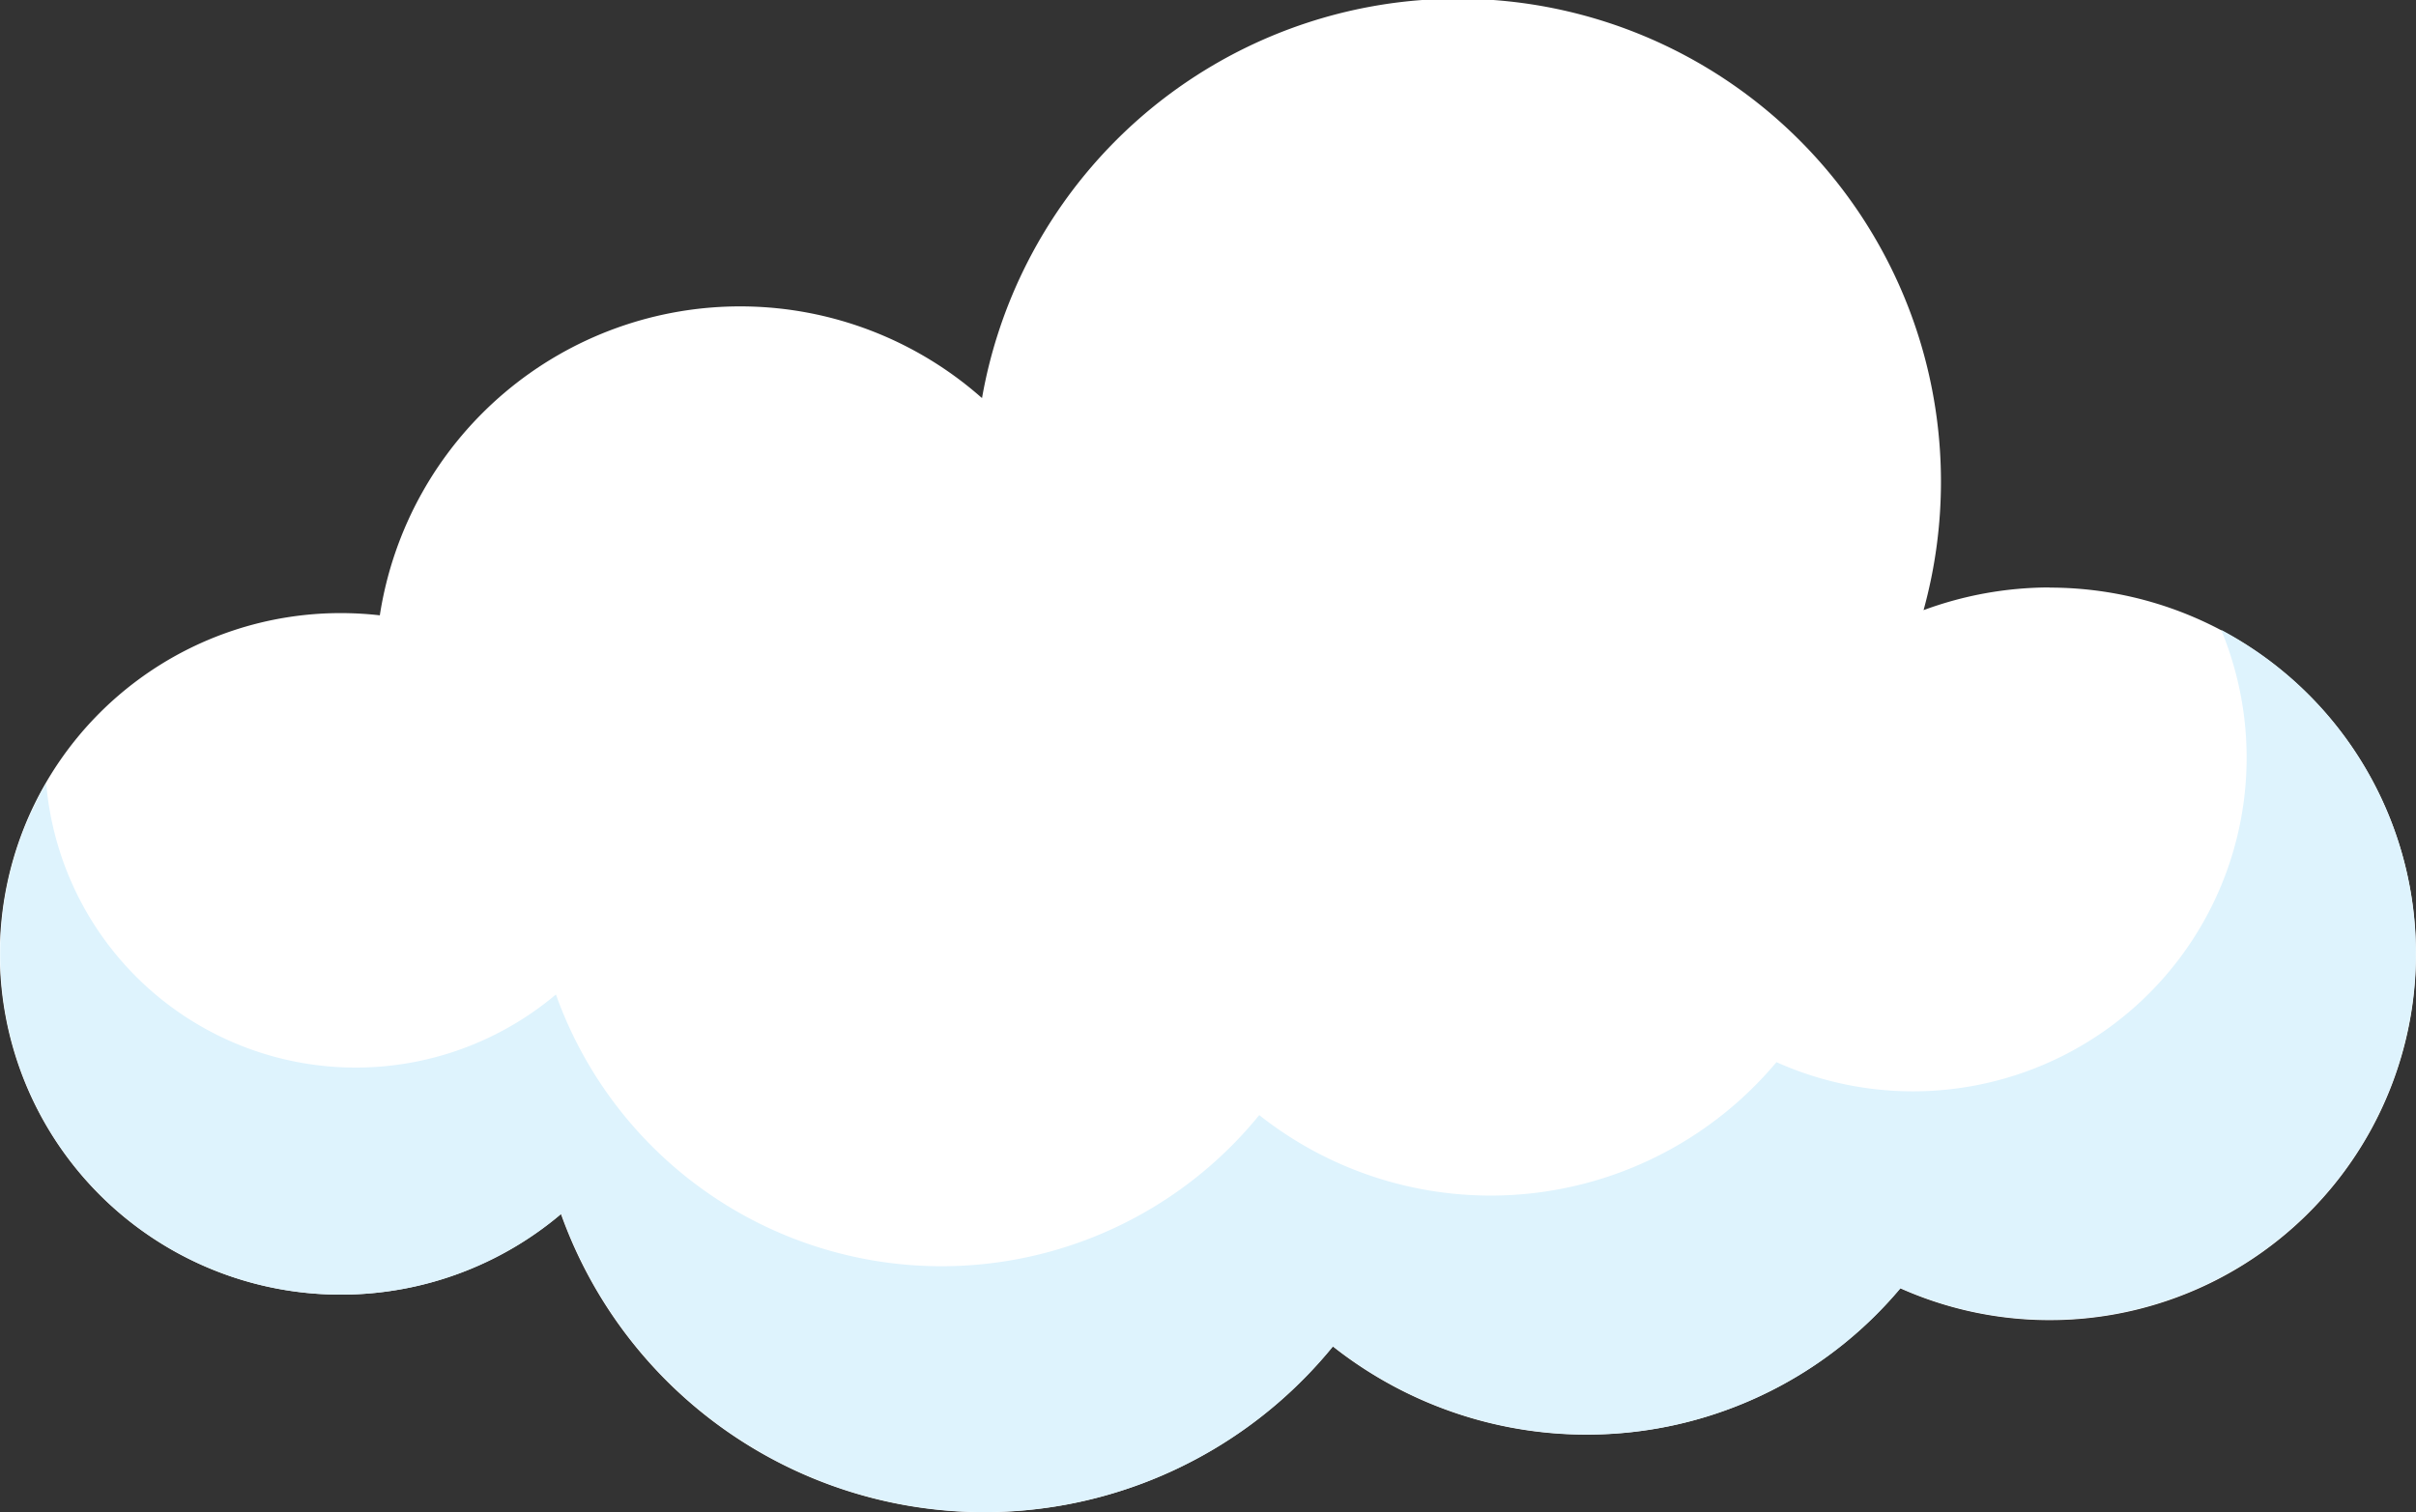 <svg xmlns="http://www.w3.org/2000/svg" viewBox="0 0 303.35 189.91"><rect x="0" y="0" width="303.35" height="189.91" fill="#333333" stroke="none"/><defs><style>.cls-1{fill:#fff;}.cls-2{fill:#def3fd;}</style></defs><title>cloud</title><g id="Layer_2" data-name="Layer 2"><g id="Background"><path class="cls-1" d="M257.34,73.78a45.8,45.8,0,0,0-15.82,2.85A60.66,60.66,0,1,0,123.3,50,45.78,45.78,0,0,0,47.69,77.28,43.81,43.81,0,0,0,42.8,77a42.8,42.8,0,1,0,27.63,75.47,56.42,56.42,0,0,0,96.91,16.63,51.37,51.37,0,0,0,71.25-7.3,46,46,0,1,0,18.74-88Z"/><path class="cls-2" d="M278.9,79.14a41.9,41.9,0,0,1-55.85,54.26,46.81,46.81,0,0,1-64.94,6.65A51.41,51.41,0,0,1,69.8,124.9a39,39,0,0,1-64-26.56,42.79,42.79,0,0,0,64.68,54.11,56.42,56.42,0,0,0,96.91,16.63,51.37,51.37,0,0,0,71.25-7.3,46,46,0,0,0,40.3-82.64Z"/></g></g></svg>